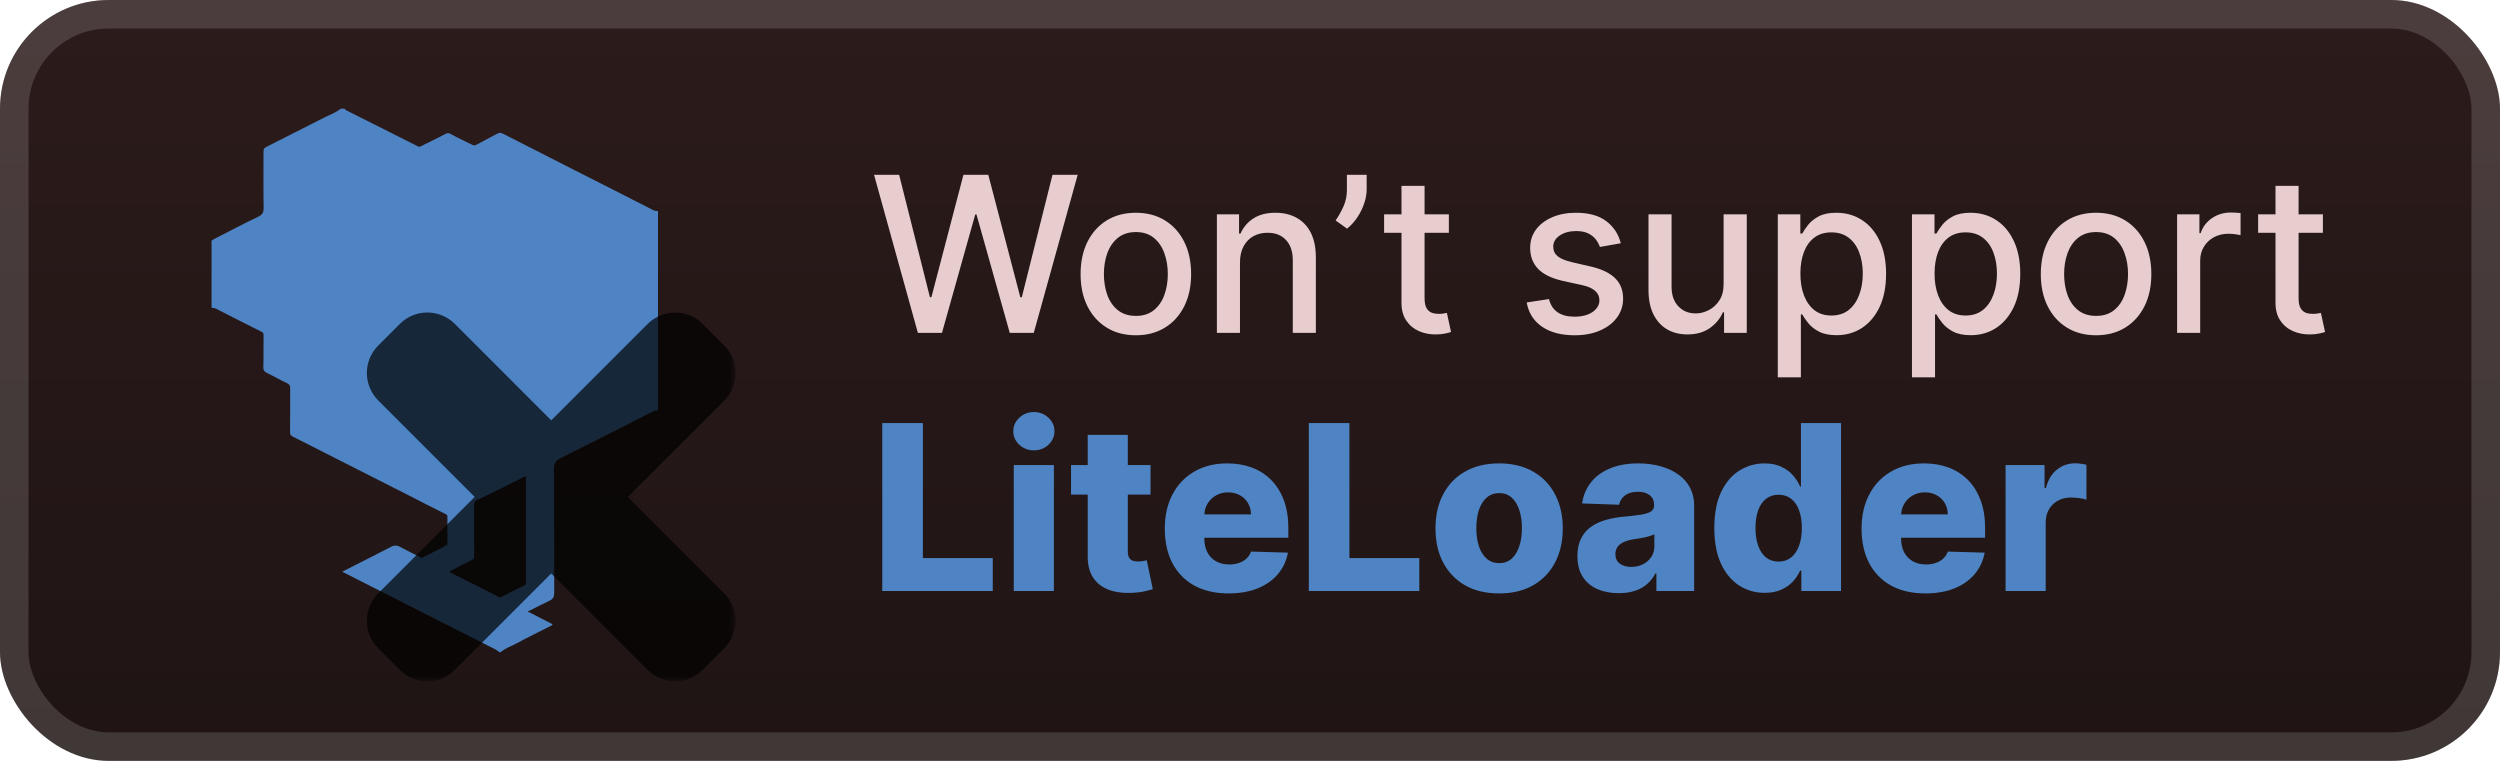 <svg width="184" height="56" viewBox="0 0 184 56" fill="none" xmlns="http://www.w3.org/2000/svg">
<g clip-path="url(#clip0_28_1097)">
<rect x="-0" y="-3.05176e-05" width="184" height="56" rx="8" fill="url(#paint0_linear_28_1097)"/>
<g filter="url(#filter0_d_28_1097)">
<path d="M15.571 22.658V17.704C15.636 17.7 15.7 17.614 15.761 17.593C16.829 17.05 17.886 16.481 18.967 15.97C19.291 15.815 19.41 15.665 19.403 15.301C19.379 13.977 19.394 12.652 19.394 11.328C19.394 10.921 19.394 10.917 19.731 10.747C21.126 10.039 22.524 9.336 23.919 8.625C24.31 8.426 24.734 8.29 25.077 8H25.387C25.399 8.03 25.403 8.076 25.424 8.087C27.195 8.977 28.967 9.862 30.734 10.759C30.842 10.814 30.882 10.818 30.991 10.759C31.585 10.448 32.198 10.173 32.788 9.856C32.951 9.768 33.032 9.782 33.187 9.868C33.645 10.127 34.124 10.344 34.598 10.58C34.903 10.734 34.903 10.74 35.163 10.602C35.603 10.371 36.039 10.132 36.478 9.901C36.789 9.738 36.821 9.738 37.108 9.884C38.844 10.77 40.582 11.655 42.321 12.541C44.245 13.518 46.173 14.486 48.093 15.472C48.213 15.533 48.316 15.522 48.428 15.537V30.197C48.316 30.212 48.213 30.202 48.093 30.263C45.831 31.42 43.569 32.575 41.288 33.701C40.909 33.888 40.768 34.09 40.772 34.525C40.792 37.56 40.777 40.596 40.791 43.63C40.791 43.932 40.704 44.093 40.441 44.215C39.934 44.449 39.439 44.711 38.939 44.962C38.902 44.981 38.865 45.003 38.829 45.024C38.876 45.034 38.922 45.049 38.966 45.068C39.506 45.345 40.044 45.63 40.589 45.901C40.686 45.95 40.68 45.97 40.612 46.023C40.559 46.059 40.503 46.089 40.444 46.116C39.617 46.532 38.782 46.937 37.967 47.38C37.595 47.582 37.178 47.706 36.856 48H36.753C36.658 47.924 36.558 47.854 36.454 47.792C32.735 45.904 29.014 44.018 25.293 42.134C25.259 42.114 25.226 42.09 25.195 42.065C25.224 42.052 25.255 42.042 25.283 42.027C26.451 41.434 27.622 40.846 28.786 40.244C28.884 40.185 28.994 40.155 29.107 40.155C29.22 40.155 29.33 40.185 29.427 40.244C29.959 40.528 30.5 40.793 31.037 41.066C31.579 40.793 32.122 40.521 32.663 40.246C32.707 40.224 32.742 40.145 32.776 40.148C32.938 40.164 32.931 40.065 32.93 39.954C32.93 39.309 32.926 38.663 32.93 38.018C32.93 37.891 32.877 37.879 32.771 37.824C31.88 37.388 31.003 36.927 30.119 36.478C27.27 35.031 24.419 33.586 21.567 32.143C21.422 32.069 21.346 32.007 21.349 31.819C21.362 30.738 21.352 29.657 21.357 28.576C21.357 28.387 21.312 28.284 21.117 28.196C20.638 27.981 20.183 27.706 19.707 27.478C19.501 27.379 19.374 27.296 19.383 27.022C19.408 26.238 19.383 25.453 19.4 24.668C19.405 24.482 19.317 24.452 19.195 24.391C18.098 23.84 16.994 23.289 15.905 22.724C15.787 22.662 15.687 22.674 15.571 22.658ZM38.717 39.048V35.178C38.717 35.059 38.742 35.007 38.571 35.095C37.507 35.643 36.428 36.163 35.355 36.693C35.211 36.762 35.007 36.806 34.943 36.923C34.865 37.074 34.9 37.288 34.893 37.474C34.887 37.631 34.893 37.788 34.893 37.945C34.893 38.956 34.893 39.967 34.896 40.978C34.896 41.117 34.851 41.158 34.723 41.218C34.19 41.471 33.67 41.756 33.147 42.029C33.113 42.051 33.08 42.074 33.049 42.099C33.078 42.111 33.109 42.123 33.137 42.136C34.322 42.73 35.509 43.317 36.689 43.923C36.788 43.974 36.817 43.979 36.92 43.923C37.442 43.645 37.973 43.387 38.508 43.139C38.662 43.069 38.724 42.995 38.723 42.814C38.711 41.558 38.717 40.303 38.717 39.048Z" fill="#4E84C4"/>
<g opacity="0.7">
<mask id="path-4-outside-1_28_1097" maskUnits="userSpaceOnUse" x="26.143" y="22.143" width="28" height="28" fill="black">
<rect fill="white" x="26.143" y="22.143" width="28" height="28"/>
<path fill-rule="evenodd" clip-rule="evenodd" d="M31.958 25.352C31.679 25.073 31.227 25.073 30.948 25.352L29.353 26.947C29.074 27.226 29.074 27.679 29.353 27.958L37.966 36.573L29.353 45.185C29.074 45.464 29.074 45.916 29.353 46.195L30.948 47.79C31.227 48.069 31.679 48.069 31.958 47.79L40.571 39.178L49.181 47.791C49.46 48.069 49.912 48.069 50.191 47.791L51.785 46.195C52.064 45.916 52.064 45.464 51.785 45.185L43.176 36.574L51.79 27.962C52.069 27.683 52.069 27.23 51.79 26.951L50.195 25.357C49.916 25.078 49.463 25.078 49.184 25.357L40.572 33.968L31.958 25.352Z"/>
</mask>
<path fill-rule="evenodd" clip-rule="evenodd" d="M31.958 25.352C31.679 25.073 31.227 25.073 30.948 25.352L29.353 26.947C29.074 27.226 29.074 27.679 29.353 27.958L37.966 36.573L29.353 45.185C29.074 45.464 29.074 45.916 29.353 46.195L30.948 47.79C31.227 48.069 31.679 48.069 31.958 47.79L40.571 39.178L49.181 47.791C49.46 48.069 49.912 48.069 50.191 47.791L51.785 46.195C52.064 45.916 52.064 45.464 51.785 45.185L43.176 36.574L51.79 27.962C52.069 27.683 52.069 27.23 51.79 26.951L50.195 25.357C49.916 25.078 49.463 25.078 49.184 25.357L40.572 33.968L31.958 25.352Z" fill="url(#paint1_linear_28_1097)"/>
<path d="M30.948 25.352L32.463 26.867L32.463 26.867L30.948 25.352ZM31.958 25.352L30.442 26.867L30.442 26.867L31.958 25.352ZM29.353 26.948L27.838 25.432L27.838 25.432L29.353 26.948ZM29.353 27.958L27.838 29.473L27.838 29.473L29.353 27.958ZM37.966 36.573L39.481 38.088L40.997 36.573L39.482 35.058L37.966 36.573ZM29.352 45.185L27.837 43.67L27.837 43.67L29.352 45.185ZM29.352 46.195L27.837 47.711L27.837 47.711L29.352 46.195ZM30.948 47.79L32.463 46.275L32.463 46.275L30.948 47.79ZM31.958 47.79L33.473 49.306L33.473 49.306L31.958 47.79ZM40.571 39.178L42.086 37.663L40.571 36.148L39.056 37.663L40.571 39.178ZM49.181 47.791L50.696 46.276L50.696 46.276L49.181 47.791ZM50.191 47.791L48.675 46.276L48.675 46.276L50.191 47.791ZM51.785 46.195L50.27 44.68L50.27 44.68L51.785 46.195ZM51.785 45.185L53.301 43.67L53.301 43.67L51.785 45.185ZM43.176 36.574L41.661 35.058L40.146 36.573L41.661 38.089L43.176 36.574ZM51.79 27.962L53.305 29.477L53.305 29.477L51.79 27.962ZM51.79 26.951L53.305 25.436L53.305 25.436L51.79 26.951ZM50.195 25.357L51.71 23.841L51.71 23.841L50.195 25.357ZM49.184 25.357L47.669 23.841L47.669 23.841L49.184 25.357ZM40.572 33.968L39.056 35.483L40.571 36.999L42.087 35.484L40.572 33.968ZM32.463 26.867C31.905 27.425 31 27.425 30.442 26.867L33.473 23.837C32.358 22.721 30.548 22.721 29.432 23.837L32.463 26.867ZM30.869 28.462L32.463 26.867L29.432 23.837L27.838 25.432L30.869 28.462ZM30.869 26.443C31.426 27 31.426 27.905 30.869 28.462L27.838 25.432C26.722 26.548 26.722 28.357 27.838 29.473L30.869 26.443ZM39.482 35.058L30.869 26.443L27.838 29.473L36.451 38.088L39.482 35.058ZM30.868 46.701L39.481 38.088L36.451 35.058L27.837 43.67L30.868 46.701ZM30.868 44.68C31.426 45.238 31.426 46.143 30.868 46.701L27.837 43.67C26.721 44.786 26.721 46.595 27.837 47.711L30.868 44.68ZM32.463 46.275L30.868 44.68L27.837 47.711L29.433 49.306L32.463 46.275ZM30.443 46.275C31 45.717 31.905 45.717 32.463 46.275L29.433 49.306C30.548 50.421 32.357 50.421 33.473 49.306L30.443 46.275ZM39.056 37.663L30.443 46.275L33.473 49.306L42.086 40.694L39.056 37.663ZM50.696 46.276L42.086 37.663L39.056 40.694L47.665 49.306L50.696 46.276ZM48.675 46.276C49.233 45.717 50.138 45.717 50.696 46.276L47.665 49.306C48.781 50.422 50.59 50.422 51.706 49.306L48.675 46.276ZM50.27 44.68L48.675 46.276L51.706 49.306L53.301 47.711L50.27 44.68ZM50.27 46.7C49.712 46.142 49.712 45.238 50.27 44.68L53.301 47.711C54.416 46.595 54.416 44.786 53.301 43.67L50.27 46.7ZM41.661 38.089L50.27 46.7L53.301 43.67L44.692 35.059L41.661 38.089ZM50.275 26.446L41.661 35.058L44.691 38.089L53.305 29.477L50.275 26.446ZM50.275 28.467C49.717 27.909 49.717 27.004 50.275 26.446L53.305 29.477C54.421 28.361 54.421 26.552 53.305 25.436L50.275 28.467ZM48.68 26.872L50.275 28.467L53.305 25.436L51.71 23.841L48.68 26.872ZM50.7 26.872C50.142 27.43 49.237 27.43 48.68 26.872L51.71 23.841C50.594 22.726 48.785 22.726 47.669 23.841L50.7 26.872ZM42.087 35.484L50.7 26.872L47.669 23.841L39.056 32.453L42.087 35.484ZM30.442 26.867L39.056 35.483L42.087 32.453L33.473 23.837L30.442 26.867Z" fill="black" mask="url(#path-4-outside-1_28_1097)"/>
</g>
</g>
<g filter="url(#filter1_d_28_1097)">
<path d="M67.556 24.5L64.329 12.864H66.176L68.443 21.875H68.551L70.909 12.864H72.738L75.096 21.881H75.204L77.465 12.864H79.318L76.085 24.5H74.318L71.869 15.784H71.778L69.329 24.5H67.556ZM83.599 24.676C82.781 24.676 82.067 24.489 81.457 24.114C80.847 23.739 80.374 23.214 80.036 22.54C79.699 21.866 79.531 21.078 79.531 20.176C79.531 19.271 79.699 18.479 80.036 17.801C80.374 17.123 80.847 16.597 81.457 16.222C82.067 15.847 82.781 15.659 83.599 15.659C84.417 15.659 85.131 15.847 85.741 16.222C86.351 16.597 86.824 17.123 87.161 17.801C87.499 18.479 87.667 19.271 87.667 20.176C87.667 21.078 87.499 21.866 87.161 22.54C86.824 23.214 86.351 23.739 85.741 24.114C85.131 24.489 84.417 24.676 83.599 24.676ZM83.605 23.25C84.135 23.25 84.574 23.11 84.923 22.829C85.271 22.549 85.529 22.176 85.695 21.71C85.866 21.244 85.951 20.731 85.951 20.17C85.951 19.614 85.866 19.102 85.695 18.636C85.529 18.167 85.271 17.79 84.923 17.506C84.574 17.222 84.135 17.079 83.605 17.079C83.07 17.079 82.627 17.222 82.275 17.506C81.927 17.79 81.667 18.167 81.497 18.636C81.33 19.102 81.247 19.614 81.247 20.17C81.247 20.731 81.33 21.244 81.497 21.71C81.667 22.176 81.927 22.549 82.275 22.829C82.627 23.11 83.07 23.25 83.605 23.25ZM91.262 19.318V24.5H89.563V15.773H91.194V17.193H91.302C91.503 16.731 91.817 16.36 92.245 16.079C92.677 15.799 93.221 15.659 93.876 15.659C94.471 15.659 94.992 15.784 95.438 16.034C95.885 16.28 96.232 16.648 96.478 17.136C96.724 17.625 96.847 18.229 96.847 18.949V24.5H95.149V19.153C95.149 18.521 94.984 18.026 94.654 17.67C94.325 17.311 93.872 17.131 93.296 17.131C92.902 17.131 92.552 17.216 92.245 17.386C91.942 17.557 91.702 17.807 91.524 18.136C91.349 18.462 91.262 18.856 91.262 19.318ZM100.586 12.864V13.954C100.586 14.277 100.526 14.616 100.404 14.972C100.287 15.324 100.12 15.663 99.904 15.989C99.688 16.314 99.435 16.595 99.143 16.829L98.302 16.227C98.525 15.902 98.719 15.555 98.882 15.188C99.048 14.82 99.132 14.415 99.132 13.972V12.864H100.586ZM106.637 15.773V17.136H101.87V15.773H106.637ZM103.149 13.682H104.848V21.938C104.848 22.267 104.897 22.515 104.995 22.682C105.094 22.845 105.221 22.956 105.376 23.017C105.535 23.074 105.707 23.102 105.893 23.102C106.029 23.102 106.149 23.093 106.251 23.074C106.353 23.055 106.433 23.04 106.49 23.028L106.796 24.432C106.698 24.47 106.558 24.508 106.376 24.545C106.194 24.587 105.967 24.61 105.694 24.614C105.247 24.621 104.83 24.542 104.444 24.375C104.058 24.208 103.745 23.951 103.507 23.602C103.268 23.254 103.149 22.816 103.149 22.29V13.682ZM119.291 17.903L117.751 18.176C117.687 17.979 117.584 17.792 117.444 17.614C117.308 17.436 117.122 17.29 116.887 17.176C116.652 17.062 116.359 17.006 116.007 17.006C115.526 17.006 115.124 17.114 114.802 17.329C114.48 17.542 114.319 17.816 114.319 18.153C114.319 18.445 114.427 18.68 114.643 18.858C114.859 19.036 115.207 19.182 115.688 19.295L117.075 19.614C117.878 19.799 118.476 20.085 118.87 20.472C119.264 20.858 119.461 21.36 119.461 21.977C119.461 22.5 119.31 22.966 119.007 23.375C118.707 23.78 118.289 24.098 117.751 24.329C117.217 24.561 116.598 24.676 115.893 24.676C114.916 24.676 114.118 24.468 113.501 24.051C112.883 23.631 112.505 23.034 112.365 22.261L114.007 22.011C114.109 22.439 114.319 22.763 114.637 22.983C114.955 23.199 115.37 23.307 115.882 23.307C116.438 23.307 116.883 23.191 117.217 22.96C117.55 22.725 117.717 22.439 117.717 22.102C117.717 21.829 117.615 21.6 117.41 21.415C117.209 21.229 116.901 21.089 116.484 20.994L115.007 20.67C114.192 20.485 113.59 20.189 113.2 19.784C112.813 19.379 112.62 18.866 112.62 18.244C112.62 17.729 112.764 17.278 113.052 16.892C113.34 16.506 113.738 16.204 114.245 15.989C114.753 15.769 115.334 15.659 115.99 15.659C116.933 15.659 117.675 15.864 118.217 16.273C118.758 16.678 119.116 17.222 119.291 17.903ZM126.857 20.881V15.773H128.562V24.5H126.892V22.989H126.801C126.6 23.454 126.278 23.843 125.835 24.153C125.395 24.46 124.848 24.614 124.193 24.614C123.632 24.614 123.136 24.491 122.704 24.244C122.276 23.994 121.939 23.625 121.693 23.136C121.45 22.648 121.329 22.044 121.329 21.324V15.773H123.028V21.119C123.028 21.714 123.193 22.188 123.522 22.54C123.852 22.892 124.28 23.068 124.806 23.068C125.124 23.068 125.441 22.989 125.755 22.829C126.073 22.67 126.337 22.43 126.545 22.108C126.757 21.786 126.861 21.377 126.857 20.881ZM130.845 27.773V15.773H132.504V17.188H132.646C132.744 17.006 132.886 16.795 133.072 16.557C133.258 16.318 133.515 16.11 133.845 15.932C134.174 15.75 134.61 15.659 135.151 15.659C135.856 15.659 136.485 15.837 137.038 16.193C137.591 16.549 138.025 17.062 138.339 17.733C138.657 18.403 138.816 19.21 138.816 20.153C138.816 21.097 138.659 21.905 138.345 22.579C138.03 23.25 137.598 23.767 137.049 24.131C136.5 24.491 135.873 24.67 135.169 24.67C134.638 24.67 134.205 24.581 133.867 24.403C133.534 24.225 133.273 24.017 133.083 23.778C132.894 23.54 132.748 23.328 132.646 23.142H132.544V27.773H130.845ZM132.509 20.136C132.509 20.75 132.598 21.288 132.776 21.75C132.955 22.212 133.212 22.574 133.549 22.835C133.886 23.093 134.299 23.222 134.788 23.222C135.295 23.222 135.72 23.087 136.061 22.818C136.401 22.545 136.659 22.176 136.833 21.71C137.011 21.244 137.1 20.72 137.1 20.136C137.1 19.561 137.013 19.044 136.839 18.585C136.669 18.127 136.411 17.765 136.066 17.5C135.725 17.235 135.299 17.102 134.788 17.102C134.295 17.102 133.879 17.229 133.538 17.483C133.201 17.737 132.945 18.091 132.771 18.545C132.597 19 132.509 19.53 132.509 20.136ZM140.72 27.773V15.773H142.379V17.188H142.521C142.619 17.006 142.761 16.795 142.947 16.557C143.133 16.318 143.39 16.11 143.72 15.932C144.049 15.75 144.485 15.659 145.026 15.659C145.731 15.659 146.36 15.837 146.913 16.193C147.466 16.549 147.9 17.062 148.214 17.733C148.532 18.403 148.691 19.21 148.691 20.153C148.691 21.097 148.534 21.905 148.22 22.579C147.905 23.25 147.473 23.767 146.924 24.131C146.375 24.491 145.748 24.67 145.044 24.67C144.513 24.67 144.08 24.581 143.742 24.403C143.409 24.225 143.148 24.017 142.958 23.778C142.769 23.54 142.623 23.328 142.521 23.142H142.419V27.773H140.72ZM142.384 20.136C142.384 20.75 142.473 21.288 142.651 21.75C142.83 22.212 143.087 22.574 143.424 22.835C143.761 23.093 144.174 23.222 144.663 23.222C145.17 23.222 145.595 23.087 145.936 22.818C146.276 22.545 146.534 22.176 146.708 21.71C146.886 21.244 146.975 20.72 146.975 20.136C146.975 19.561 146.888 19.044 146.714 18.585C146.544 18.127 146.286 17.765 145.941 17.5C145.6 17.235 145.174 17.102 144.663 17.102C144.17 17.102 143.754 17.229 143.413 17.483C143.076 17.737 142.82 18.091 142.646 18.545C142.472 19 142.384 19.53 142.384 20.136ZM154.271 24.676C153.453 24.676 152.739 24.489 152.129 24.114C151.519 23.739 151.045 23.214 150.708 22.54C150.371 21.866 150.203 21.078 150.203 20.176C150.203 19.271 150.371 18.479 150.708 17.801C151.045 17.123 151.519 16.597 152.129 16.222C152.739 15.847 153.453 15.659 154.271 15.659C155.089 15.659 155.803 15.847 156.413 16.222C157.023 16.597 157.496 17.123 157.833 17.801C158.17 18.479 158.339 19.271 158.339 20.176C158.339 21.078 158.17 21.866 157.833 22.54C157.496 23.214 157.023 23.739 156.413 24.114C155.803 24.489 155.089 24.676 154.271 24.676ZM154.276 23.25C154.807 23.25 155.246 23.11 155.595 22.829C155.943 22.549 156.201 22.176 156.367 21.71C156.538 21.244 156.623 20.731 156.623 20.17C156.623 19.614 156.538 19.102 156.367 18.636C156.201 18.167 155.943 17.79 155.595 17.506C155.246 17.222 154.807 17.079 154.276 17.079C153.742 17.079 153.299 17.222 152.947 17.506C152.598 17.79 152.339 18.167 152.169 18.636C152.002 19.102 151.919 19.614 151.919 20.17C151.919 20.731 152.002 21.244 152.169 21.71C152.339 22.176 152.598 22.549 152.947 22.829C153.299 23.11 153.742 23.25 154.276 23.25ZM160.235 24.5V15.773H161.877V17.159H161.968C162.127 16.689 162.408 16.32 162.809 16.051C163.214 15.778 163.673 15.642 164.184 15.642C164.29 15.642 164.415 15.646 164.559 15.653C164.707 15.661 164.822 15.67 164.906 15.682V17.307C164.838 17.288 164.716 17.267 164.542 17.244C164.368 17.218 164.194 17.204 164.019 17.204C163.618 17.204 163.26 17.29 162.946 17.46C162.635 17.627 162.389 17.86 162.207 18.159C162.025 18.454 161.934 18.792 161.934 19.17V24.5H160.235ZM170.965 15.773V17.136H166.198V15.773H170.965ZM167.477 13.682H169.176V21.938C169.176 22.267 169.225 22.515 169.323 22.682C169.422 22.845 169.549 22.956 169.704 23.017C169.863 23.074 170.035 23.102 170.221 23.102C170.357 23.102 170.477 23.093 170.579 23.074C170.681 23.055 170.761 23.04 170.818 23.028L171.124 24.432C171.026 24.47 170.886 24.508 170.704 24.545C170.522 24.587 170.295 24.61 170.022 24.614C169.575 24.621 169.159 24.542 168.772 24.375C168.386 24.208 168.073 23.951 167.835 23.602C167.596 23.254 167.477 22.816 167.477 22.29V13.682Z" fill="#E7CDCD"/>
<path d="M64.935 43.5V31.136H67.924V41.073H73.067V43.5H64.935ZM74.614 43.5V34.227H77.566V43.5H74.614ZM76.093 33.147C75.678 33.147 75.322 33.01 75.025 32.736C74.727 32.458 74.578 32.124 74.578 31.734C74.578 31.348 74.727 31.018 75.025 30.744C75.322 30.466 75.678 30.327 76.093 30.327C76.512 30.327 76.868 30.466 77.162 30.744C77.459 31.018 77.608 31.348 77.608 31.734C77.608 32.124 77.459 32.458 77.162 32.736C76.868 33.01 76.512 33.147 76.093 33.147ZM84.679 34.227V36.401H78.829V34.227H84.679ZM80.055 32.006H83.007V40.584C83.007 40.765 83.035 40.912 83.091 41.025C83.152 41.133 83.238 41.212 83.351 41.26C83.464 41.304 83.598 41.327 83.755 41.327C83.868 41.327 83.987 41.317 84.112 41.297C84.24 41.272 84.337 41.252 84.401 41.236L84.848 43.367C84.707 43.407 84.508 43.458 84.25 43.518C83.997 43.578 83.693 43.617 83.339 43.633C82.647 43.665 82.053 43.584 81.558 43.391C81.067 43.194 80.691 42.888 80.429 42.474C80.171 42.059 80.047 41.538 80.055 40.91V32.006ZM90.42 43.675C89.45 43.675 88.613 43.484 87.909 43.102C87.209 42.715 86.669 42.166 86.291 41.453C85.917 40.737 85.729 39.886 85.729 38.9C85.729 37.942 85.919 37.105 86.297 36.389C86.675 35.668 87.209 35.109 87.897 34.71C88.585 34.308 89.396 34.106 90.33 34.106C90.99 34.106 91.593 34.209 92.141 34.414C92.688 34.62 93.161 34.923 93.559 35.326C93.958 35.728 94.268 36.225 94.489 36.817C94.71 37.405 94.821 38.079 94.821 38.84V39.576H86.762V37.861H92.074C92.07 37.548 91.996 37.268 91.851 37.022C91.706 36.777 91.507 36.586 91.253 36.449C91.004 36.308 90.716 36.237 90.39 36.237C90.06 36.237 89.764 36.312 89.502 36.461C89.241 36.606 89.034 36.805 88.881 37.059C88.728 37.308 88.647 37.592 88.639 37.91V39.654C88.639 40.033 88.714 40.365 88.863 40.651C89.011 40.932 89.223 41.152 89.496 41.309C89.77 41.465 90.096 41.544 90.475 41.544C90.736 41.544 90.974 41.508 91.187 41.435C91.4 41.363 91.583 41.256 91.736 41.115C91.889 40.974 92.004 40.801 92.08 40.596L94.791 40.675C94.678 41.282 94.431 41.812 94.048 42.262C93.67 42.709 93.173 43.057 92.557 43.307C91.941 43.552 91.229 43.675 90.42 43.675ZM96.329 43.5V31.136H99.317V41.073H104.461V43.5H96.329ZM110.336 43.675C109.362 43.675 108.525 43.476 107.825 43.077C107.128 42.675 106.591 42.115 106.213 41.399C105.838 40.679 105.651 39.844 105.651 38.894C105.651 37.94 105.838 37.105 106.213 36.389C106.591 35.668 107.128 35.109 107.825 34.71C108.525 34.308 109.362 34.106 110.336 34.106C111.31 34.106 112.145 34.308 112.841 34.71C113.542 35.109 114.079 35.668 114.453 36.389C114.831 37.105 115.021 37.94 115.021 38.894C115.021 39.844 114.831 40.679 114.453 41.399C114.079 42.115 113.542 42.675 112.841 43.077C112.145 43.476 111.31 43.675 110.336 43.675ZM110.354 41.447C110.708 41.447 111.008 41.339 111.254 41.121C111.499 40.904 111.686 40.602 111.815 40.216C111.948 39.83 112.014 39.383 112.014 38.876C112.014 38.361 111.948 37.91 111.815 37.523C111.686 37.137 111.499 36.835 111.254 36.618C111.008 36.401 110.708 36.292 110.354 36.292C109.988 36.292 109.678 36.401 109.424 36.618C109.175 36.835 108.984 37.137 108.851 37.523C108.722 37.91 108.658 38.361 108.658 38.876C108.658 39.383 108.722 39.83 108.851 40.216C108.984 40.602 109.175 40.904 109.424 41.121C109.678 41.339 109.988 41.447 110.354 41.447ZM119.147 43.657C118.555 43.657 118.03 43.558 117.571 43.361C117.116 43.16 116.756 42.858 116.491 42.456C116.229 42.049 116.098 41.54 116.098 40.928C116.098 40.413 116.189 39.978 116.37 39.624C116.551 39.27 116.801 38.982 117.118 38.761C117.436 38.54 117.803 38.373 118.217 38.26C118.632 38.143 119.074 38.065 119.545 38.025C120.073 37.976 120.497 37.926 120.819 37.873C121.141 37.817 121.374 37.739 121.519 37.638C121.668 37.533 121.743 37.387 121.743 37.197V37.167C121.743 36.857 121.636 36.618 121.423 36.449C121.209 36.28 120.922 36.195 120.56 36.195C120.169 36.195 119.855 36.28 119.618 36.449C119.38 36.618 119.229 36.851 119.165 37.149L116.442 37.053C116.523 36.489 116.73 35.986 117.064 35.543C117.402 35.097 117.865 34.746 118.453 34.493C119.044 34.235 119.755 34.106 120.584 34.106C121.175 34.106 121.721 34.177 122.22 34.318C122.719 34.455 123.153 34.656 123.524 34.922C123.894 35.183 124.18 35.505 124.381 35.887C124.586 36.27 124.689 36.706 124.689 37.197V43.5H121.912V42.208H121.839C121.674 42.522 121.463 42.788 121.205 43.005C120.952 43.222 120.652 43.385 120.306 43.494C119.964 43.603 119.578 43.657 119.147 43.657ZM120.058 41.725C120.376 41.725 120.662 41.661 120.916 41.532C121.173 41.403 121.379 41.226 121.531 41.001C121.684 40.771 121.761 40.506 121.761 40.204V39.322C121.676 39.367 121.574 39.407 121.453 39.443C121.336 39.479 121.207 39.514 121.067 39.546C120.926 39.578 120.781 39.606 120.632 39.63C120.483 39.654 120.34 39.677 120.203 39.697C119.926 39.741 119.688 39.809 119.491 39.902C119.298 39.995 119.149 40.115 119.044 40.264C118.944 40.409 118.893 40.582 118.893 40.783C118.893 41.089 119.002 41.323 119.219 41.484C119.441 41.645 119.72 41.725 120.058 41.725ZM129.881 43.633C129.196 43.633 128.575 43.456 128.015 43.102C127.456 42.747 127.009 42.216 126.675 41.508C126.341 40.799 126.174 39.92 126.174 38.87C126.174 37.779 126.347 36.882 126.693 36.177C127.039 35.473 127.492 34.952 128.051 34.614C128.615 34.276 129.22 34.106 129.868 34.106C130.355 34.106 130.772 34.191 131.118 34.36C131.464 34.525 131.75 34.738 131.975 35C132.201 35.262 132.372 35.533 132.488 35.815H132.549V31.136H135.501V43.5H132.579V41.997H132.488C132.364 42.282 132.187 42.55 131.957 42.8C131.728 43.049 131.44 43.25 131.094 43.403C130.752 43.556 130.347 43.633 129.881 43.633ZM130.907 41.333C131.265 41.333 131.571 41.232 131.824 41.031C132.078 40.826 132.273 40.538 132.41 40.168C132.547 39.797 132.615 39.363 132.615 38.864C132.615 38.356 132.547 37.92 132.41 37.554C132.277 37.187 132.082 36.906 131.824 36.708C131.571 36.511 131.265 36.413 130.907 36.413C130.541 36.413 130.231 36.513 129.977 36.715C129.724 36.916 129.53 37.199 129.398 37.566C129.269 37.932 129.204 38.364 129.204 38.864C129.204 39.363 129.271 39.797 129.404 40.168C129.536 40.538 129.728 40.826 129.977 41.031C130.231 41.232 130.541 41.333 130.907 41.333ZM141.702 43.675C140.732 43.675 139.895 43.484 139.191 43.102C138.491 42.715 137.951 42.166 137.573 41.453C137.199 40.737 137.012 39.886 137.012 38.9C137.012 37.942 137.201 37.105 137.579 36.389C137.957 35.668 138.491 35.109 139.179 34.71C139.867 34.308 140.678 34.106 141.612 34.106C142.272 34.106 142.876 34.209 143.423 34.414C143.97 34.62 144.443 34.923 144.842 35.326C145.24 35.728 145.55 36.225 145.771 36.817C145.993 37.405 146.103 38.079 146.103 38.84V39.576H138.044V37.861H143.356C143.352 37.548 143.278 37.268 143.133 37.022C142.988 36.777 142.789 36.586 142.535 36.449C142.286 36.308 141.998 36.237 141.672 36.237C141.342 36.237 141.046 36.312 140.785 36.461C140.523 36.606 140.316 36.805 140.163 37.059C140.01 37.308 139.93 37.592 139.921 37.91V39.654C139.921 40.033 139.996 40.365 140.145 40.651C140.294 40.932 140.505 41.152 140.779 41.309C141.052 41.465 141.378 41.544 141.757 41.544C142.018 41.544 142.256 41.508 142.469 41.435C142.682 41.363 142.865 41.256 143.018 41.115C143.171 40.974 143.286 40.801 143.363 40.596L146.073 40.675C145.96 41.282 145.713 41.812 145.331 42.262C144.952 42.709 144.455 43.057 143.839 43.307C143.224 43.552 142.511 43.675 141.702 43.675ZM147.611 43.5V34.227H150.479V35.918H150.575C150.744 35.306 151.02 34.851 151.402 34.553C151.785 34.251 152.229 34.1 152.736 34.1C152.873 34.1 153.014 34.111 153.159 34.131C153.304 34.147 153.439 34.173 153.563 34.209V36.775C153.423 36.727 153.237 36.688 153.008 36.66C152.783 36.632 152.581 36.618 152.404 36.618C152.054 36.618 151.738 36.696 151.457 36.853C151.179 37.006 150.959 37.222 150.798 37.499C150.642 37.773 150.563 38.095 150.563 38.465V43.5H147.611Z" fill="#4E84C4"/>
</g>
</g>
<rect x="1.05" y="1.05" width="181.9" height="53.9" rx="6.95" stroke="white" stroke-opacity="0.15" stroke-width="2.1"/>
<defs>
<filter id="filter0_d_28_1097" x="6.285" y="2.286" width="53.571" height="53.571" filterUnits="userSpaceOnUse" color-interpolation-filters="sRGB">
<feFlood flood-opacity="0" result="BackgroundImageFix"/>
<feColorMatrix in="SourceAlpha" type="matrix" values="0 0 0 0 0 0 0 0 0 0 0 0 0 0 0 0 0 0 127 0" result="hardAlpha"/>
<feOffset/>
<feGaussianBlur stdDeviation="2.857"/>
<feComposite in2="hardAlpha" operator="out"/>
<feColorMatrix type="matrix" values="0 0 0 0 0 0 0 0 0 0 0 0 0 0 0 0 0 0 0.25 0"/>
<feBlend mode="normal" in2="BackgroundImageFix" result="effect1_dropShadow_28_1097"/>
<feBlend mode="normal" in="SourceGraphic" in2="effect1_dropShadow_28_1097" result="shape"/>
</filter>
<filter id="filter1_d_28_1097" x="58.4" y="3.9" width="119.2" height="48.2" filterUnits="userSpaceOnUse" color-interpolation-filters="sRGB">
<feFlood flood-opacity="0" result="BackgroundImageFix"/>
<feColorMatrix in="SourceAlpha" type="matrix" values="0 0 0 0 0 0 0 0 0 0 0 0 0 0 0 0 0 0 127 0" result="hardAlpha"/>
<feOffset/>
<feGaussianBlur stdDeviation="2.8"/>
<feComposite in2="hardAlpha" operator="out"/>
<feColorMatrix type="matrix" values="0 0 0 0 0 0 0 0 0 0 0 0 0 0 0 0 0 0 0.25 0"/>
<feBlend mode="normal" in2="BackgroundImageFix" result="effect1_dropShadow_28_1097"/>
<feBlend mode="normal" in="SourceGraphic" in2="effect1_dropShadow_28_1097" result="shape"/>
</filter>
<linearGradient id="paint0_linear_28_1097" x1="91.999" y1="-3.05176e-05" x2="91.999" y2="56" gradientUnits="userSpaceOnUse">
<stop stop-color="#2C1B1B"/>
<stop offset="1" stop-color="#1F1414"/>
</linearGradient>
<linearGradient id="paint1_linear_28_1097" x1="40.571" y1="25.143" x2="40.571" y2="48" gradientUnits="userSpaceOnUse">
<stop stop-color="#FF0000"/>
<stop offset="1" stop-color="#CC0000"/>
</linearGradient>
<clipPath id="clip0_28_1097">
<rect x="-0" y="-3.05176e-05" width="184" height="56" rx="8" fill="white"/>
</clipPath>
</defs>
</svg>
